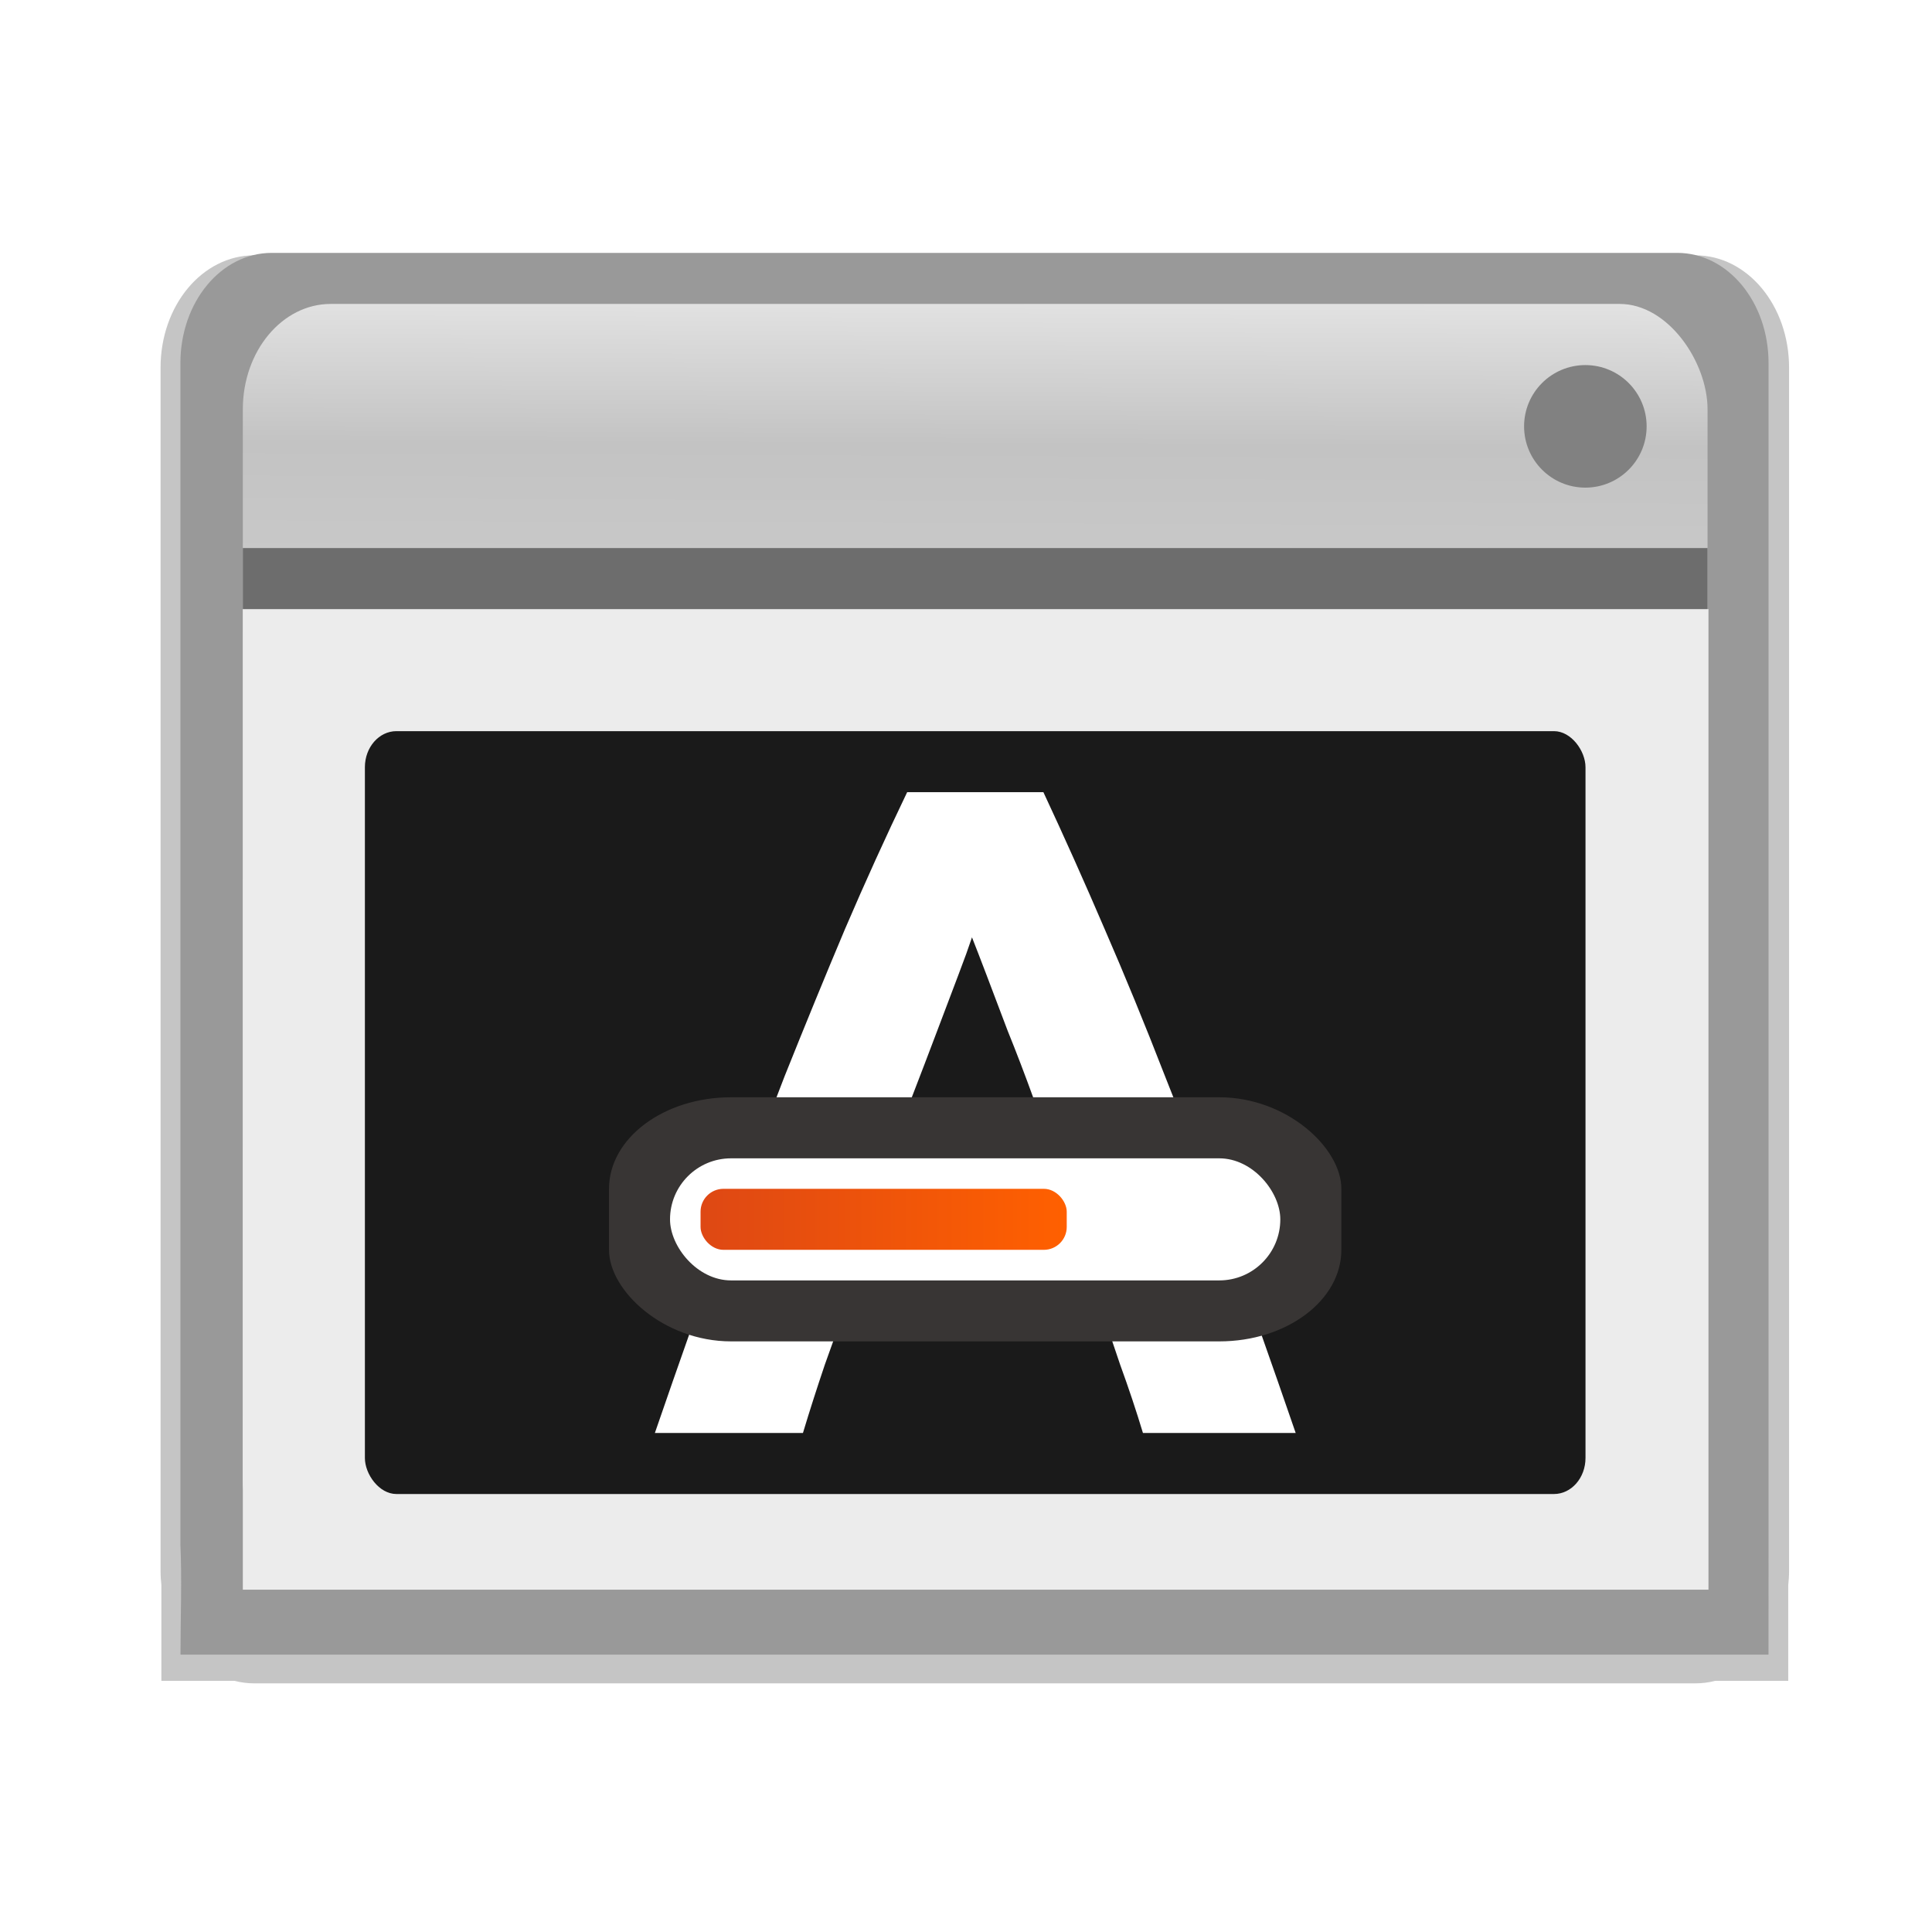 <svg height="32" viewBox="0 0 8.467 8.467" width="32" xmlns="http://www.w3.org/2000/svg" xmlns:xlink="http://www.w3.org/1999/xlink"><filter id="a" color-interpolation-filters="sRGB" height="1.077" width="1.068" x="-.034" y="-.039"><feGaussianBlur stdDeviation="1.719"/></filter><linearGradient id="b" gradientUnits="userSpaceOnUse" x1="91.88" x2="92.403" y1="150.073" y2="15.315"><stop offset="0" stop-color="#f7f7f7"/><stop offset=".86" stop-color="#c3c3c3"/><stop offset="1" stop-color="#ececec"/></linearGradient><linearGradient id="c" gradientUnits="userSpaceOnUse" x1="10" x2="18" y1="156.167" y2="156.167"><stop offset="0" stop-color="#de4814"/><stop offset="1" stop-color="#ff6000"/></linearGradient><g transform="matrix(.044 0 0 .044 .516 .447)"><path d="m258.378 73.042c-3.89 0-7.022 3.754-7.022 8.419v90.185c0 .363.026.717.062 1.068v7.164h5.483c.476.121.969.187 1.476.187h108.099c.507 0 1-.066 1.476-.187h5.483v-7.164c.037-.35.062-.705.062-1.068v-90.185c0-4.665-3.131-8.419-7.022-8.419z" fill="#b2b2b2" fill-opacity=".757" filter="url(#a)" transform="matrix(1.328 0 0 1.329 -329.536 -81.8)"/><path d="m15.335 15.029c-5.038 0-9.094 4.898-9.094 10.983v117.651c.161 3.503.008 7.393.008 10.981l9.086.003h139.997l9.088-.001.005-10.982v-117.652c0-6.085-4.055-10.983-9.094-10.983z" fill="#999"/><rect fill="url(#b)" height="127.654" rx="8.749" ry="10.491" width="145.89" x="12.459" y="20.114"/><path d="m12.459 50.508h145.982v97.669h-145.982z" fill="#ececec"/><rect fill="#1a1a1a" height="75.984" rx="3.142" ry="3.591" width="121.575" x="24.617" y="62.665"/><path d="m12.459 44.429h145.89v6.079h-145.89z" fill="#6d6d6d"/><circle cx="146.178" cy="32.307" fill="#818181" r="6.103"/><g transform="matrix(4.559 0 0 4.559 12.46 -599.913)"><path d="m19.665 160.667c-.146-.485-.313-.983-.499-1.495-.173-.512-.346-1.024-.519-1.535h-5.392c-.173.512-.353 1.024-.539 1.535-.173.512-.333 1.01-.479 1.495h-3.235c.519-1.508 1.012-2.902 1.478-4.182s.919-2.485 1.358-3.616c.453-1.131.892-2.202 1.318-3.212.439-1.024.892-2.02 1.358-2.99h2.976c.453.97.899 1.966 1.338 2.99.439 1.01.879 2.081 1.318 3.212.453 1.131.912 2.337 1.378 3.616.466 1.279.959 2.673 1.478 4.182zm-3.735-10.828c-.067.202-.166.478-.3.828-.133.35-.286.754-.459 1.212-.173.458-.366.963-.579 1.515-.2.552-.406 1.131-.619 1.737h3.934c-.213-.606-.419-1.185-.619-1.737-.2-.552-.393-1.057-.579-1.515-.173-.458-.326-.862-.459-1.212-.133-.35-.24-.626-.32-.828" fill="#fff"/><rect fill="#383534" height="5.333" rx="2.667" ry="2" width="16" x="8" y="153.333"/><rect fill="#fff" height="2.667" ry="1.333" width="13.333" x="9.333" y="154.667"/><rect fill="url(#c)" height="1.333" ry=".5" width="8" x="10" y="155.333"/></g></g></svg>